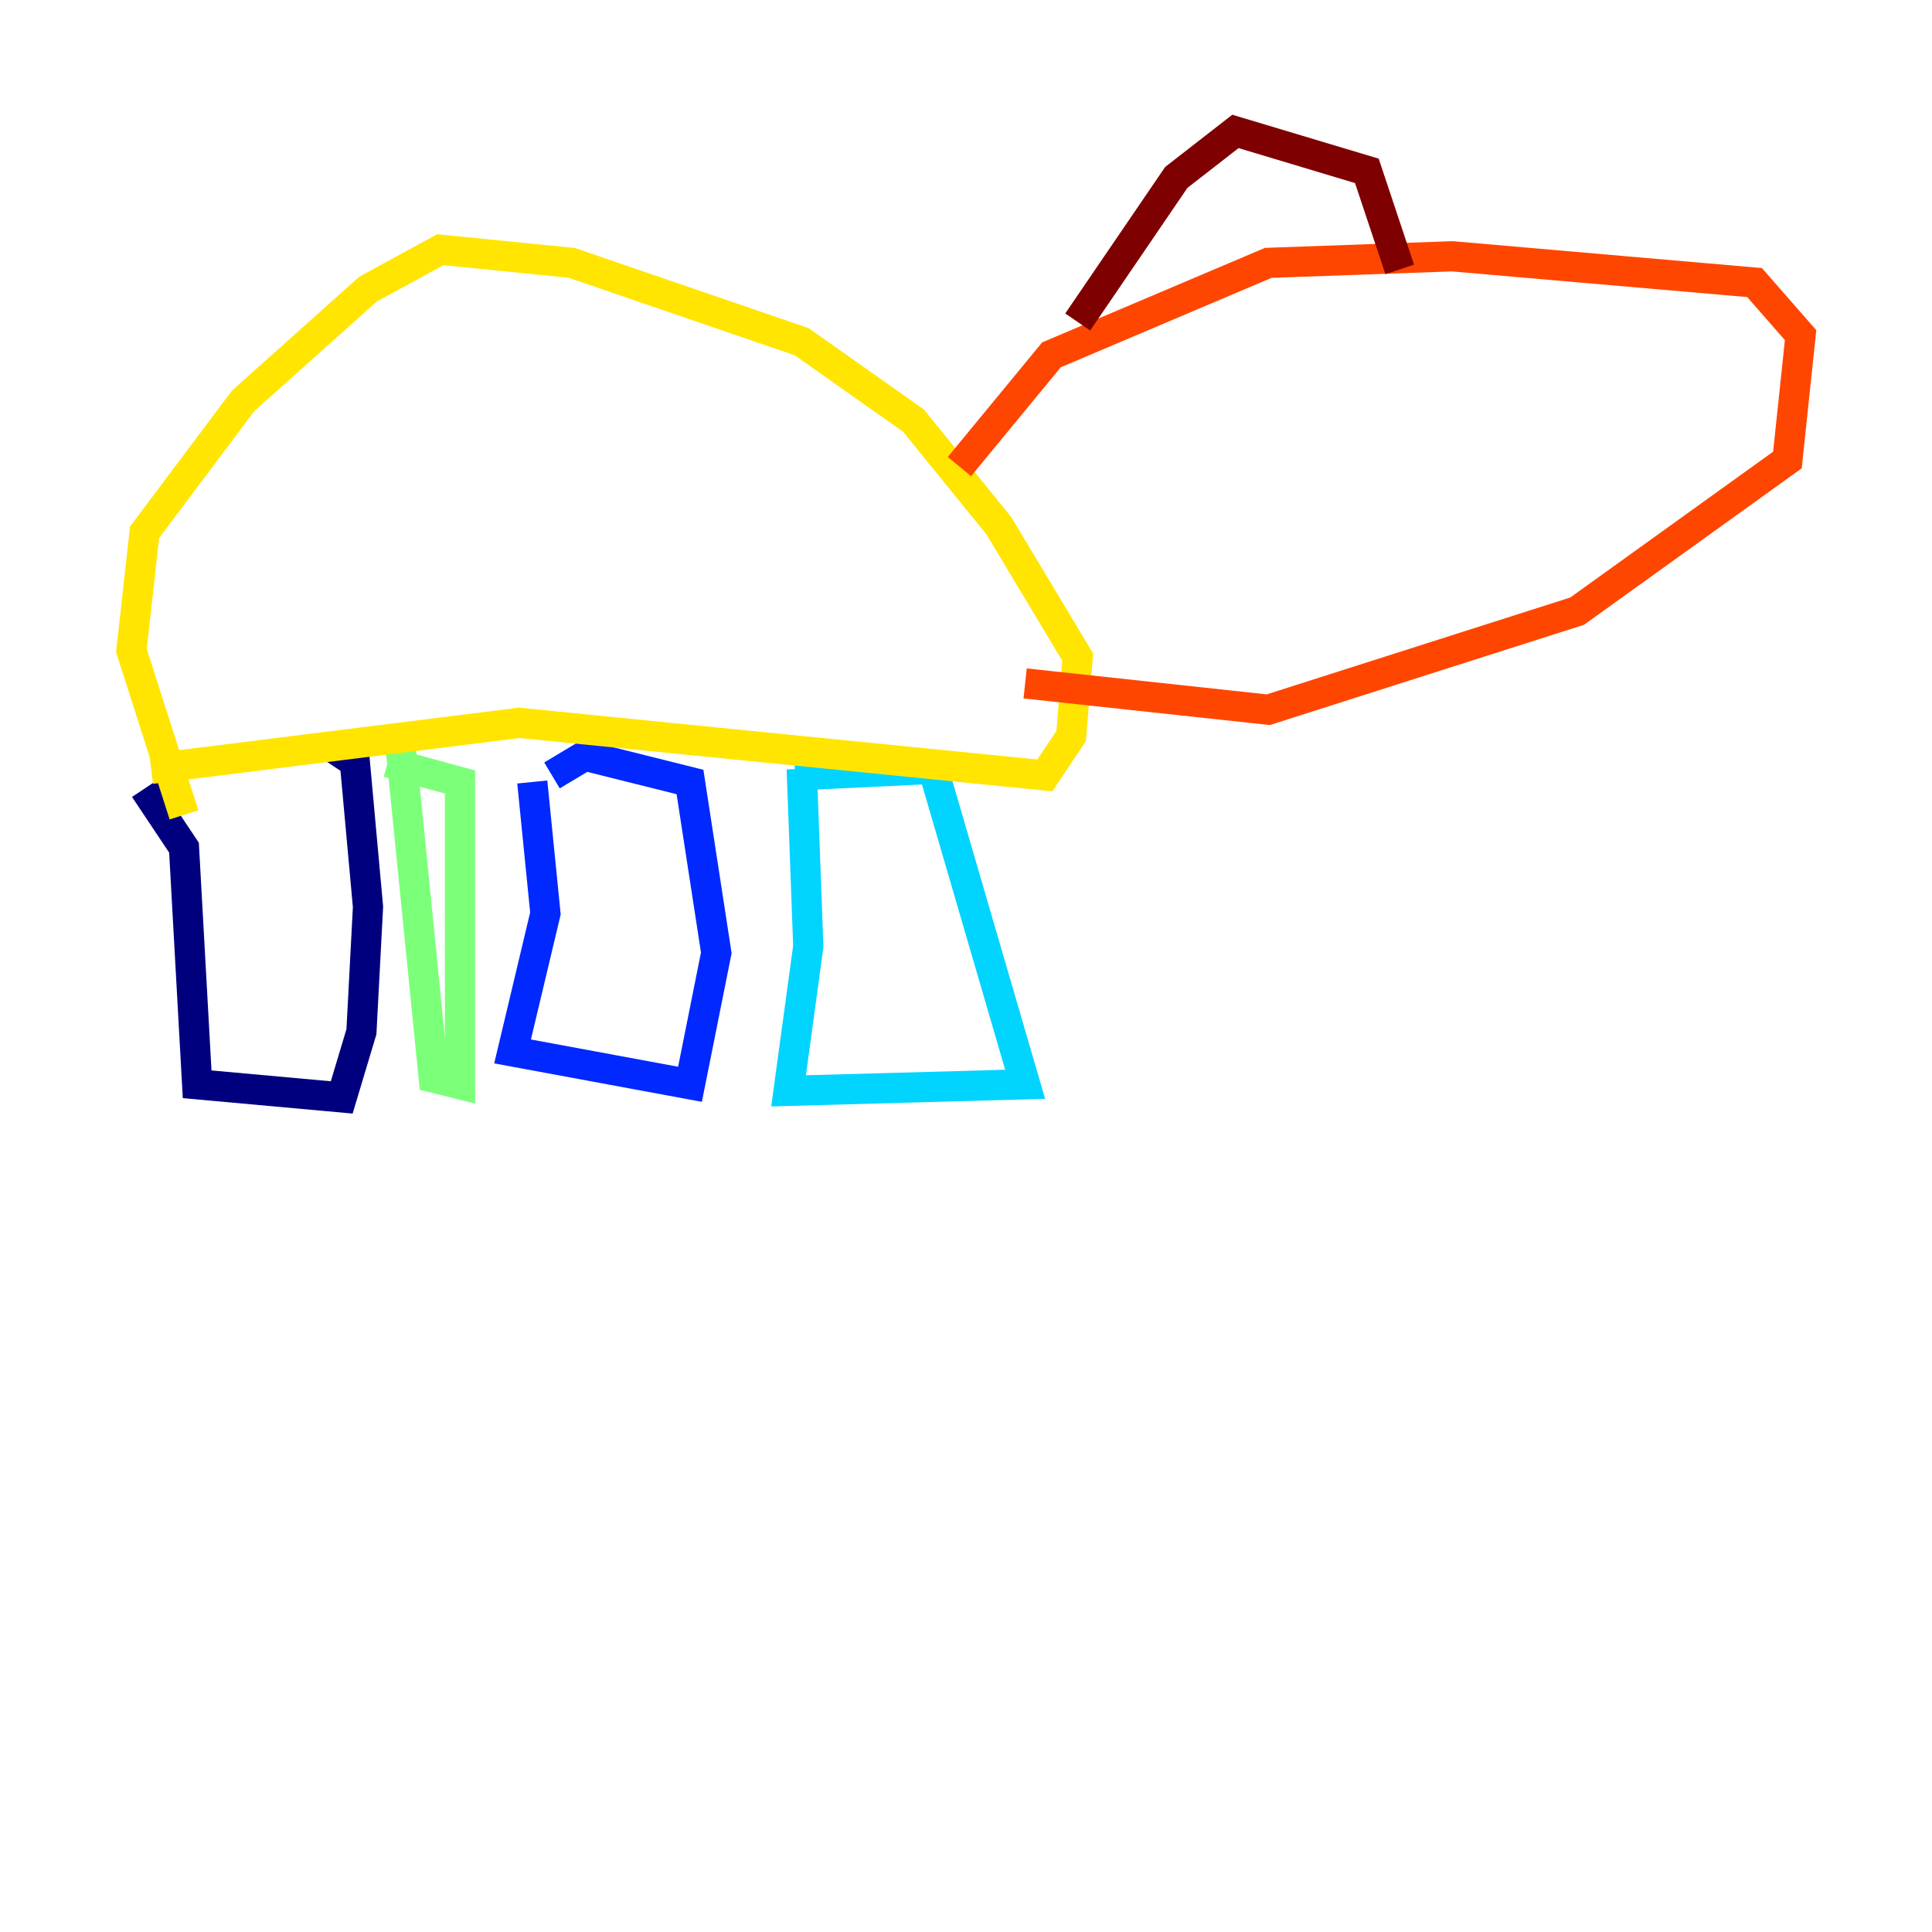 <?xml version="1.0" encoding="utf-8" ?>
<svg baseProfile="tiny" height="128" version="1.2" viewBox="0,0,128,128" width="128" xmlns="http://www.w3.org/2000/svg" xmlns:ev="http://www.w3.org/2001/xml-events" xmlns:xlink="http://www.w3.org/1999/xlink"><defs /><polyline fill="none" points="9.578,52.245 12.191,56.163 13.061,71.837 22.64,72.707 23.946,68.354 24.381,60.082 23.51,50.503 22.204,49.633" stroke="#00007f" stroke-width="2" /><polyline fill="none" points="35.265,51.809 36.136,60.517 33.959,69.66 45.714,71.837 47.456,63.129 45.714,51.809 38.748,50.068 36.571,51.374" stroke="#0028ff" stroke-width="2" /><polyline fill="none" points="53.116,50.939 53.551,62.694 52.245,72.272 67.918,71.837 61.823,50.939 52.68,51.374" stroke="#00d4ff" stroke-width="2" /><polyline fill="none" points="26.558,49.633 28.735,71.401 30.476,71.837 30.476,51.809 25.687,50.503" stroke="#7cff79" stroke-width="2" /><polyline fill="none" points="10.014,50.939 34.395,47.891 69.225,51.374 70.966,48.762 71.401,43.537 66.177,34.83 60.517,27.864 53.116,22.64 37.878,17.415 29.17,16.544 24.381,19.157 16.109,26.558 9.578,35.265 8.707,43.102 12.191,53.986" stroke="#ffe500" stroke-width="2" /><polyline fill="none" points="63.565,30.912 69.66,23.51 84.027,17.415 96.218,16.98 116.245,18.721 119.293,22.204 118.422,30.476 104.49,40.49 84.027,47.02 67.918,45.279" stroke="#ff4600" stroke-width="2" /><polyline fill="none" points="71.401,21.333 77.932,11.755 81.85,8.707 90.558,11.32 92.735,17.85" stroke="#7f0000" stroke-width="2" /></svg>